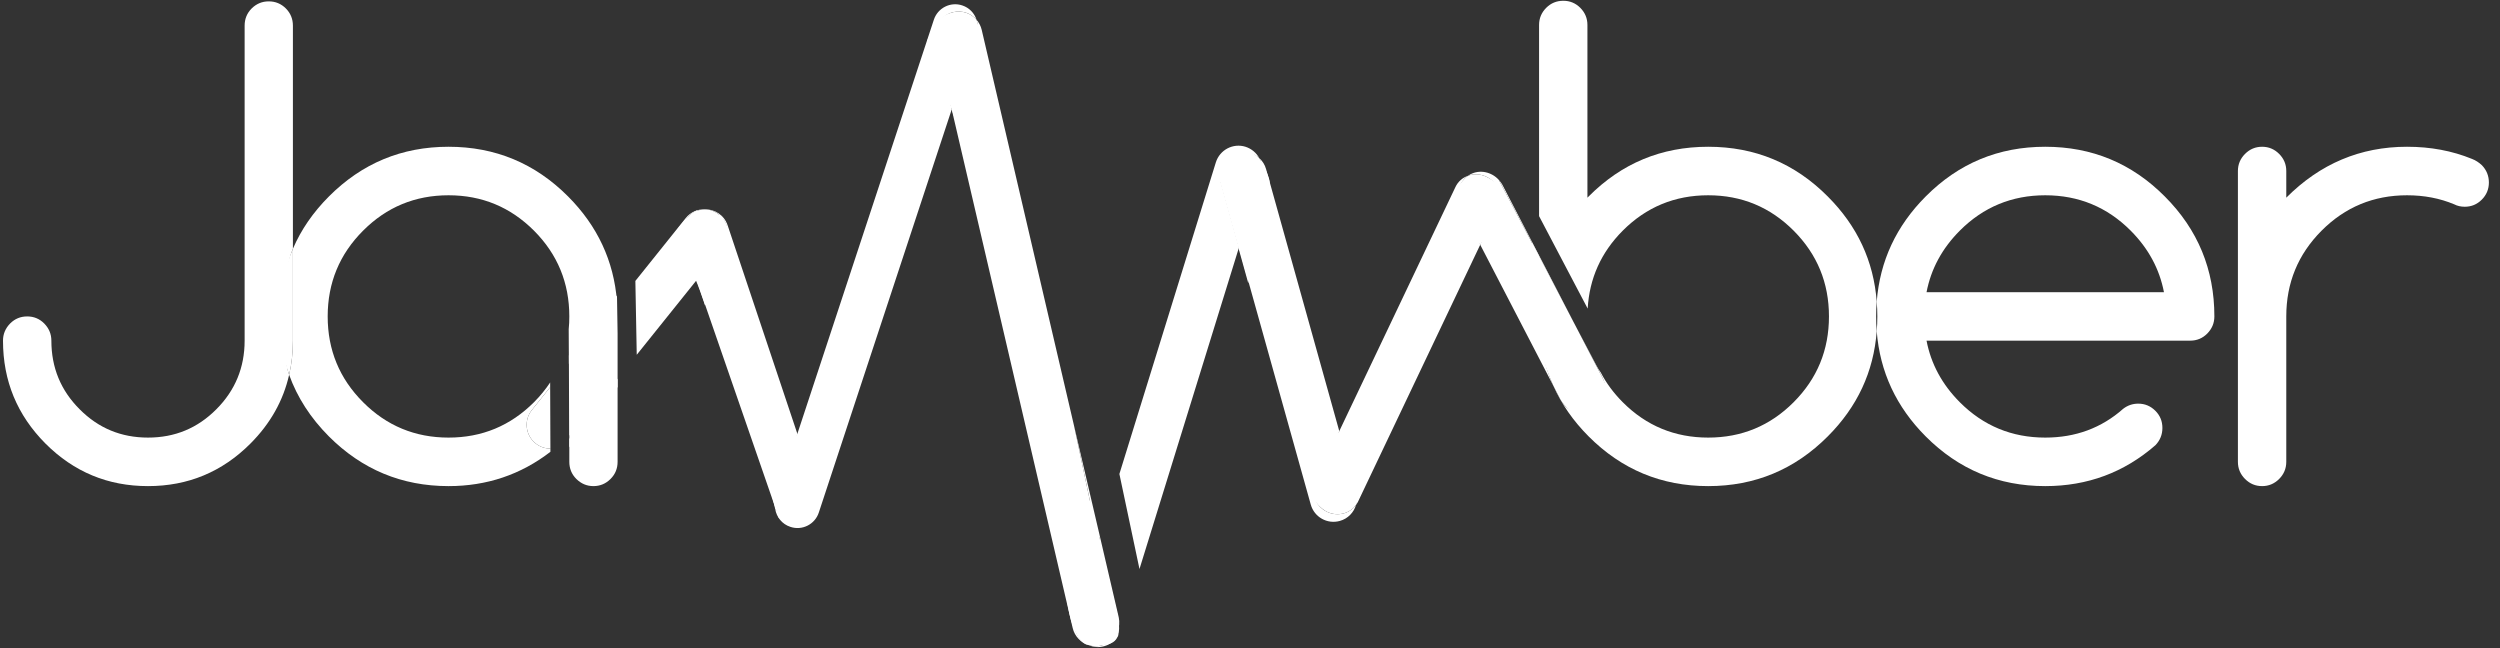 <?xml version="1.0" encoding="UTF-8" standalone="no"?>
<svg width="135px" height="35px" viewBox="0 0 135 35" version="1.1" xmlns="http://www.w3.org/2000/svg" xmlns:xlink="http://www.w3.org/1999/xlink">
    <rect x="0" y="0" width="135" height="35" fill="#333333" stroke="none"/>
    <!-- Generator: Sketch 3.8.3 (29802) - http://www.bohemiancoding.com/sketch -->
    <title>Group</title>
    <desc>Created with Sketch.</desc>
    <defs></defs>
    <g id="Page-1" stroke="none" stroke-width="1" fill="none" fill-rule="evenodd">
        <g id="Desktop" transform="translate(-40, -40)" fill="#FFFFFF">
            <g id="Group" transform="translate(40, 40)">
                <path d="M134.025,8.925 C134.275,9.186 134.4,9.498 134.4,9.856 C134.4,10.214 134.271,10.526 134.015,10.782 C133.76,11.038 133.454,11.164 133.097,11.164 C132.888,11.164 132.698,11.122 132.527,11.033 C131.752,10.708 130.903,10.545 129.98,10.545 C128.176,10.545 126.636,11.182 125.365,12.457 C124.094,13.732 123.459,15.277 123.459,17.087 L123.459,24.938 C123.459,25.301 123.329,25.608 123.074,25.864 C122.819,26.12 122.512,26.25 122.155,26.25 C121.793,26.25 121.487,26.12 121.232,25.864 C120.977,25.608 120.847,25.301 120.847,24.938 L120.847,9.232 C120.847,8.874 120.977,8.567 121.232,8.311 C121.487,8.055 121.793,7.925 122.155,7.925 C122.512,7.925 122.819,8.055 123.074,8.311 C123.329,8.567 123.459,8.874 123.459,9.232 L123.459,10.675 C125.286,8.842 127.457,7.925 129.98,7.925 C131.251,7.925 132.42,8.144 133.487,8.581 C133.682,8.655 133.862,8.772 134.025,8.925" id="Fill-1"></path>
                <path d="M119.576,17.087 C119.576,17.446 119.446,17.753 119.191,18.013 C118.936,18.269 118.63,18.395 118.273,18.395 L104.033,18.395 C104.274,19.651 104.873,20.759 105.828,21.718 C107.099,22.993 108.639,23.63 110.443,23.63 C112.076,23.63 113.477,23.114 114.65,22.076 C114.892,21.89 115.161,21.797 115.467,21.797 C115.824,21.797 116.135,21.927 116.39,22.183 C116.645,22.439 116.77,22.746 116.77,23.109 C116.77,23.467 116.645,23.779 116.394,24.04 C114.711,25.51 112.726,26.25 110.443,26.25 C107.92,26.25 105.768,25.352 103.987,23.565 C102.396,21.969 101.515,20.08 101.343,17.888 C101.366,17.627 101.376,17.357 101.376,17.087 C101.376,16.818 101.366,16.548 101.343,16.287 C101.515,14.095 102.396,12.206 103.987,10.61 C105.768,8.818 107.92,7.925 110.443,7.925 C112.967,7.925 115.119,8.818 116.9,10.61 C118.686,12.397 119.576,14.556 119.576,17.087 L119.576,17.087 Z M104.033,15.78 L116.854,15.78 C116.612,14.523 116.014,13.416 115.059,12.457 C113.788,11.182 112.248,10.545 110.443,10.545 C108.639,10.545 107.099,11.182 105.828,12.457 C104.873,13.416 104.274,14.523 104.033,15.78 L104.033,15.78 Z" id="Fill-2"></path>
                <path id="Fill-3"></path>
                <path d="M86.927,23.099 C86.301,23.425 84.613,22.243 84.269,21.583 L83.88,20.829 C83.365,19.689 82.726,17.684 82.726,16.33 L82.726,13.091 L84.979,17.404 L85.011,17.464 L86.533,20.401 C86.876,21.066 87.554,22.773 86.927,23.099 Z" id="Fill-4"></path>
                <path d="M87.627,21.718 C88.898,22.993 90.438,23.63 92.243,23.63 C94.047,23.63 95.587,22.993 96.858,21.718 C98.129,20.443 98.764,18.898 98.764,17.087 C98.764,15.277 98.129,13.732 96.858,12.457 C95.587,11.182 94.047,10.545 92.243,10.545 C90.438,10.545 88.898,11.182 87.627,12.457 C86.459,13.63 85.828,15.035 85.735,16.664 L83.11,11.671 L83.11,1.349 C83.11,0.987 83.24,0.679 83.495,0.423 C83.75,0.168 84.056,0.042 84.418,0.042 C84.775,0.042 85.081,0.168 85.336,0.423 C85.591,0.679 85.721,0.987 85.721,1.349 L85.721,10.675 L85.786,10.61 C87.567,8.818 89.719,7.925 92.243,7.925 C94.766,7.925 96.918,8.818 98.699,10.61 C100.295,12.206 101.176,14.095 101.343,16.287 C101.32,16.548 101.311,16.818 101.311,17.087 C101.311,17.357 101.32,17.627 101.343,17.888 C101.176,20.08 100.295,21.969 98.699,23.565 C96.918,25.352 94.766,26.25 92.243,26.25 C89.719,26.25 87.567,25.352 85.786,23.565 C84.956,22.732 84.32,21.82 83.88,20.829 L84.269,21.583 C84.613,22.243 85.396,22.518 86.023,22.192 C86.649,21.867 86.876,21.066 86.533,20.401 L85.011,17.464 L86.213,19.749 C86.282,19.879 86.357,20 86.435,20.108 C86.435,20.112 86.435,20.112 86.44,20.112 C86.737,20.689 87.136,21.224 87.627,21.718" id="Fill-5"></path>
                <polyline id="Fill-6" points="84.979 17.404 83.11 13.849 83.11 13.797 84.979 17.404"></polyline>
                <path d="M83.11,13.849 L80.93,9.707 C81.013,9.8 81.092,9.903 81.152,10.024 L83.11,13.797 L83.11,13.849" id="Fill-7"></path>
                <path d="M81.345,11.201 L79.932,13.216 L78.436,11.654 C78.116,11.04 78.745,9.856 79.269,9.493 C79.575,9.377 79.937,9.386 80.266,9.544 C80.902,9.851 81.637,10.591 81.345,11.201 Z" id="Fill-8"></path>
                <path d="M80.893,11.201 C81.185,10.591 80.902,9.851 80.266,9.544 C79.937,9.386 79.575,9.377 79.269,9.493 C79.311,9.465 79.353,9.437 79.399,9.414 C79.909,9.144 80.535,9.279 80.93,9.707 L83.11,13.849 L83.11,17.087 C83.11,18.442 83.365,19.689 83.88,20.829 L79.932,13.216 L80.893,11.201" id="Fill-9"></path>
                <path d="M78.889,11.201 L79.932,13.216 L73.337,27.083 C73.304,27.148 73.267,27.209 73.225,27.264 C73.295,27.041 73.304,26.794 73.235,26.553 L72.321,23.281 L78.592,10.103 C78.731,9.805 78.977,9.595 79.269,9.493 C78.745,9.856 78.569,10.587 78.889,11.201" id="Fill-10"></path>
                <path d="M73.225,27.264 C72.887,27.739 72.224,27.911 71.658,27.637 C71.022,27.334 70.292,26.141 70.584,25.527 L72.321,23.281 L74.139,25.192" id="Fill-11"></path>
                <path d="M71.658,27.637 C72.224,27.911 72.887,27.739 73.225,27.264 C73.109,27.669 72.789,28.009 72.353,28.13 C71.672,28.321 70.971,27.925 70.781,27.246 L66.903,13.369 L68.095,9.526 C68.202,9.186 68.156,8.837 68.003,8.544 C68.174,8.693 68.304,8.897 68.369,9.135 L72.321,23.281 L71.036,25.98 C70.744,26.594 71.022,27.334 71.658,27.637" id="Fill-12"></path>
                <path d="M68.548,9.979 L67.406,15.29 L65.762,9.396 C65.572,8.712 65.98,8.186 66.657,7.995 C67.098,7.869 67.687,8.251 68.003,8.544 C68.156,8.837 68.655,9.639 68.548,9.979 Z" id="Fill-13"></path>
                <path d="M68.003,8.544 C67.687,8.251 67.237,8.125 66.797,8.251 C66.119,8.441 65.725,9.144 65.915,9.828 L66.903,13.369 L61.532,30.727 L60.447,25.594 L65.656,8.767 C65.869,8.092 66.583,7.715 67.256,7.925 C67.59,8.032 67.85,8.26 68.003,8.544" id="Fill-14"></path>
                <path d="M60.41,33.328 C60.47,33.598 60.442,33.868 60.345,34.105 L59.32,29.242 L59.399,28.986 L60.41,33.328" id="Fill-15"></path>
                <polyline id="Fill-16" points="57.993 22.969 59.399 28.986 59.32 29.242 57.993 22.969"></polyline>
                <path d="M59.459,34.864 C59.232,34.919 59.004,34.905 58.8,34.84 C57.752,34.705 57.416,31.652 57.615,31.014 L58.867,26.975 L60.345,33.198 C60.706,34.84 59.872,34.766 59.459,34.864 Z" id="Fill-17"></path>
                <path d="M60.387,34.305 C60.094,34.808 59.487,35.068 58.907,34.882 C58.87,34.873 58.833,34.859 58.8,34.84 C59.004,34.905 59.232,34.919 59.459,34.864 C59.872,34.766 60.196,34.473 60.345,34.105 L60.387,34.305" id="Fill-18"></path>
                <path d="M58.067,33.281 C57.868,33.919 58.197,34.594 58.8,34.84 C58.378,34.715 58.03,34.37 57.924,33.91 L51.393,5.91 L52.738,1.833 C52.821,1.573 52.817,1.308 52.733,1.066 C52.863,1.215 52.961,1.401 53.012,1.61 L57.993,22.969 L59.32,29.242 L58.067,33.281" id="Fill-19"></path>
                <path d="M52.733,1.066 C52.817,1.308 53.274,2.933 53.19,3.194 L51.637,6.613 L50.073,2.192 C50.493,1.192 50.79,0.819 51.476,0.656 C51.954,0.544 52.432,0.717 52.733,1.066 Z" id="Fill-20"></path>
                <path d="M44.447,25.778 C44.665,26.443 43.86,28.067 43.197,28.29 C42.705,28.458 42.186,27.851 41.861,27.488 C41.833,27.297 41.395,25.741 41.455,25.551 L43.058,23.425 L44.447,24.418" id="Fill-21"></path>
                <path d="M44.217,27.674 C44.009,28.316 43.317,28.665 42.682,28.451 C42.232,28.307 41.931,27.921 41.861,27.488 C42.186,27.851 42.705,28.004 43.197,27.837 C43.86,27.614 44.213,26.897 43.995,26.231 L43.058,23.425 L50.428,1.066 C50.637,0.428 51.328,0.079 51.963,0.293 C52.344,0.419 52.617,0.712 52.733,1.066 C52.432,0.717 51.954,0.544 51.476,0.656 C50.79,0.819 50.363,1.508 50.525,2.192 L51.393,5.91 L44.217,27.674" id="Fill-22"></path>
                <path d="M42.36,27.818 C42.299,28.008 42.738,27.75 42.766,27.937 C42.645,27.811 42.105,28.115 42.049,27.943 L37.617,15.128 L39.013,13.383 C39.454,12.83 39.37,12.024 38.818,11.582 C38.591,11.401 38.327,11.308 38.058,11.303 C38.6,11.285 39.11,11.624 39.291,12.164 L43.058,23.425 L41.907,26.911" id="Fill-23"></path>
                <path d="M39.465,14.744 L38.069,16.489 C38.069,16.489 37.581,14.969 37.337,14.663 C36.888,14.098 35.989,13.876 35.989,13.876 C35.771,13.215 37.287,11.303 37.691,11.364 C37.812,11.326 37.932,11.303 38.058,11.303 C38.327,11.308 38.591,11.401 38.818,11.582 C39.336,11.729 39.906,14.19 39.465,14.744 Z" id="Fill-24"></path>
                <path d="M37.028,11.778 C37.288,11.452 37.673,11.289 38.058,11.303 C37.932,11.303 37.812,11.326 37.691,11.364 C37.028,11.587 36.675,12.308 36.893,12.969 L37.617,15.128 L34.384,19.158 L34.31,15.17 L37.028,11.778" id="Fill-25"></path>
                <path d="M33.35,20.447 L33.35,24.938 C33.35,25.301 33.224,25.608 32.969,25.864 C32.714,26.12 32.403,26.25 32.046,26.25 C31.689,26.25 31.383,26.12 31.123,25.864 C30.868,25.608 30.743,25.301 30.743,24.938 L30.743,23.7 L33.35,20.447" id="Fill-26"></path>
                <path d="M33.35,20.901 L30.743,24.153 L30.743,23.5 C30.738,23.505 30.738,23.505 30.734,23.509 L30.72,19.193 L33.317,15.95 L33.35,18.004 L33.35,20.901 Z" id="Fill-27"></path>
                <path id="Fill-28"></path>
                <path id="Fill-29"></path>
                <path id="Fill-30"></path>
                <path d="M28.837,21.718 C29.171,21.383 29.463,21.024 29.709,20.652 L29.709,20.908 L28.721,22.141 C28.28,22.69 28.368,23.495 28.915,23.937 C29.152,24.133 29.44,24.226 29.722,24.221 L29.722,24.398 C28.122,25.631 26.285,26.25 24.221,26.25 C21.698,26.25 19.546,25.352 17.76,23.565 C16.768,22.569 16.053,21.462 15.613,20.238 C15.752,19.651 15.817,19.037 15.817,18.395 L15.817,13.434 C16.257,12.406 16.907,11.466 17.76,10.61 C19.546,8.818 21.698,7.925 24.221,7.925 C26.74,7.925 28.892,8.818 30.678,10.61 C32.264,12.201 33.146,14.091 33.317,16.273 L33.317,16.403 L30.72,19.647 L30.71,17.776 C30.734,17.553 30.743,17.32 30.743,17.087 C30.743,15.277 30.107,13.732 28.837,12.457 C27.561,11.182 26.026,10.545 24.221,10.545 C22.417,10.545 20.877,11.182 19.606,12.457 C18.331,13.732 17.695,15.277 17.695,17.087 C17.695,18.898 18.331,20.443 19.606,21.718 C20.877,22.993 22.417,23.63 24.221,23.63 C26.026,23.63 27.561,22.993 28.837,21.718" id="Fill-31"></path>
                <path d="M29.709,20.908 L29.722,24.221 C29.44,24.226 29.152,24.133 28.915,23.937 C28.368,23.495 28.28,22.69 28.721,22.141 L29.709,20.908" id="Fill-32"></path>
                <path d="M15.817,18.395 C15.817,19.037 15.752,19.651 15.613,20.238 C15.265,19.261 15.089,18.209 15.089,17.087 C15.089,15.771 15.33,14.551 15.817,13.434 L15.817,18.395 Z" id="Fill-33"></path>
                <path d="M15.817,13.434 C15.33,14.551 15.541,15.771 15.541,17.087 C15.541,18.209 15.265,19.261 15.613,20.238 C15.297,21.634 14.601,22.872 13.525,23.951 C11.999,25.482 10.153,26.25 7.992,26.25 C5.826,26.25 3.984,25.482 2.454,23.951 C0.928,22.416 0.162,20.568 0.162,18.395 C0.162,18.037 0.292,17.73 0.547,17.469 C0.802,17.213 1.109,17.087 1.47,17.087 C1.828,17.087 2.134,17.213 2.389,17.469 C2.644,17.73 2.774,18.037 2.774,18.395 C2.774,19.847 3.279,21.08 4.3,22.099 C5.316,23.123 6.545,23.63 7.992,23.63 C9.439,23.63 10.668,23.123 11.684,22.099 C12.7,21.08 13.21,19.847 13.21,18.395 L13.21,1.382 C13.21,1.024 13.335,0.712 13.59,0.456 C13.85,0.2 14.156,0.074 14.513,0.074 C14.871,0.074 15.181,0.2 15.436,0.456 C15.691,0.712 15.817,1.024 15.817,1.382 L15.817,13.434 Z" id="Fill-34"></path>
            </g>
        </g>
    </g>
</svg>